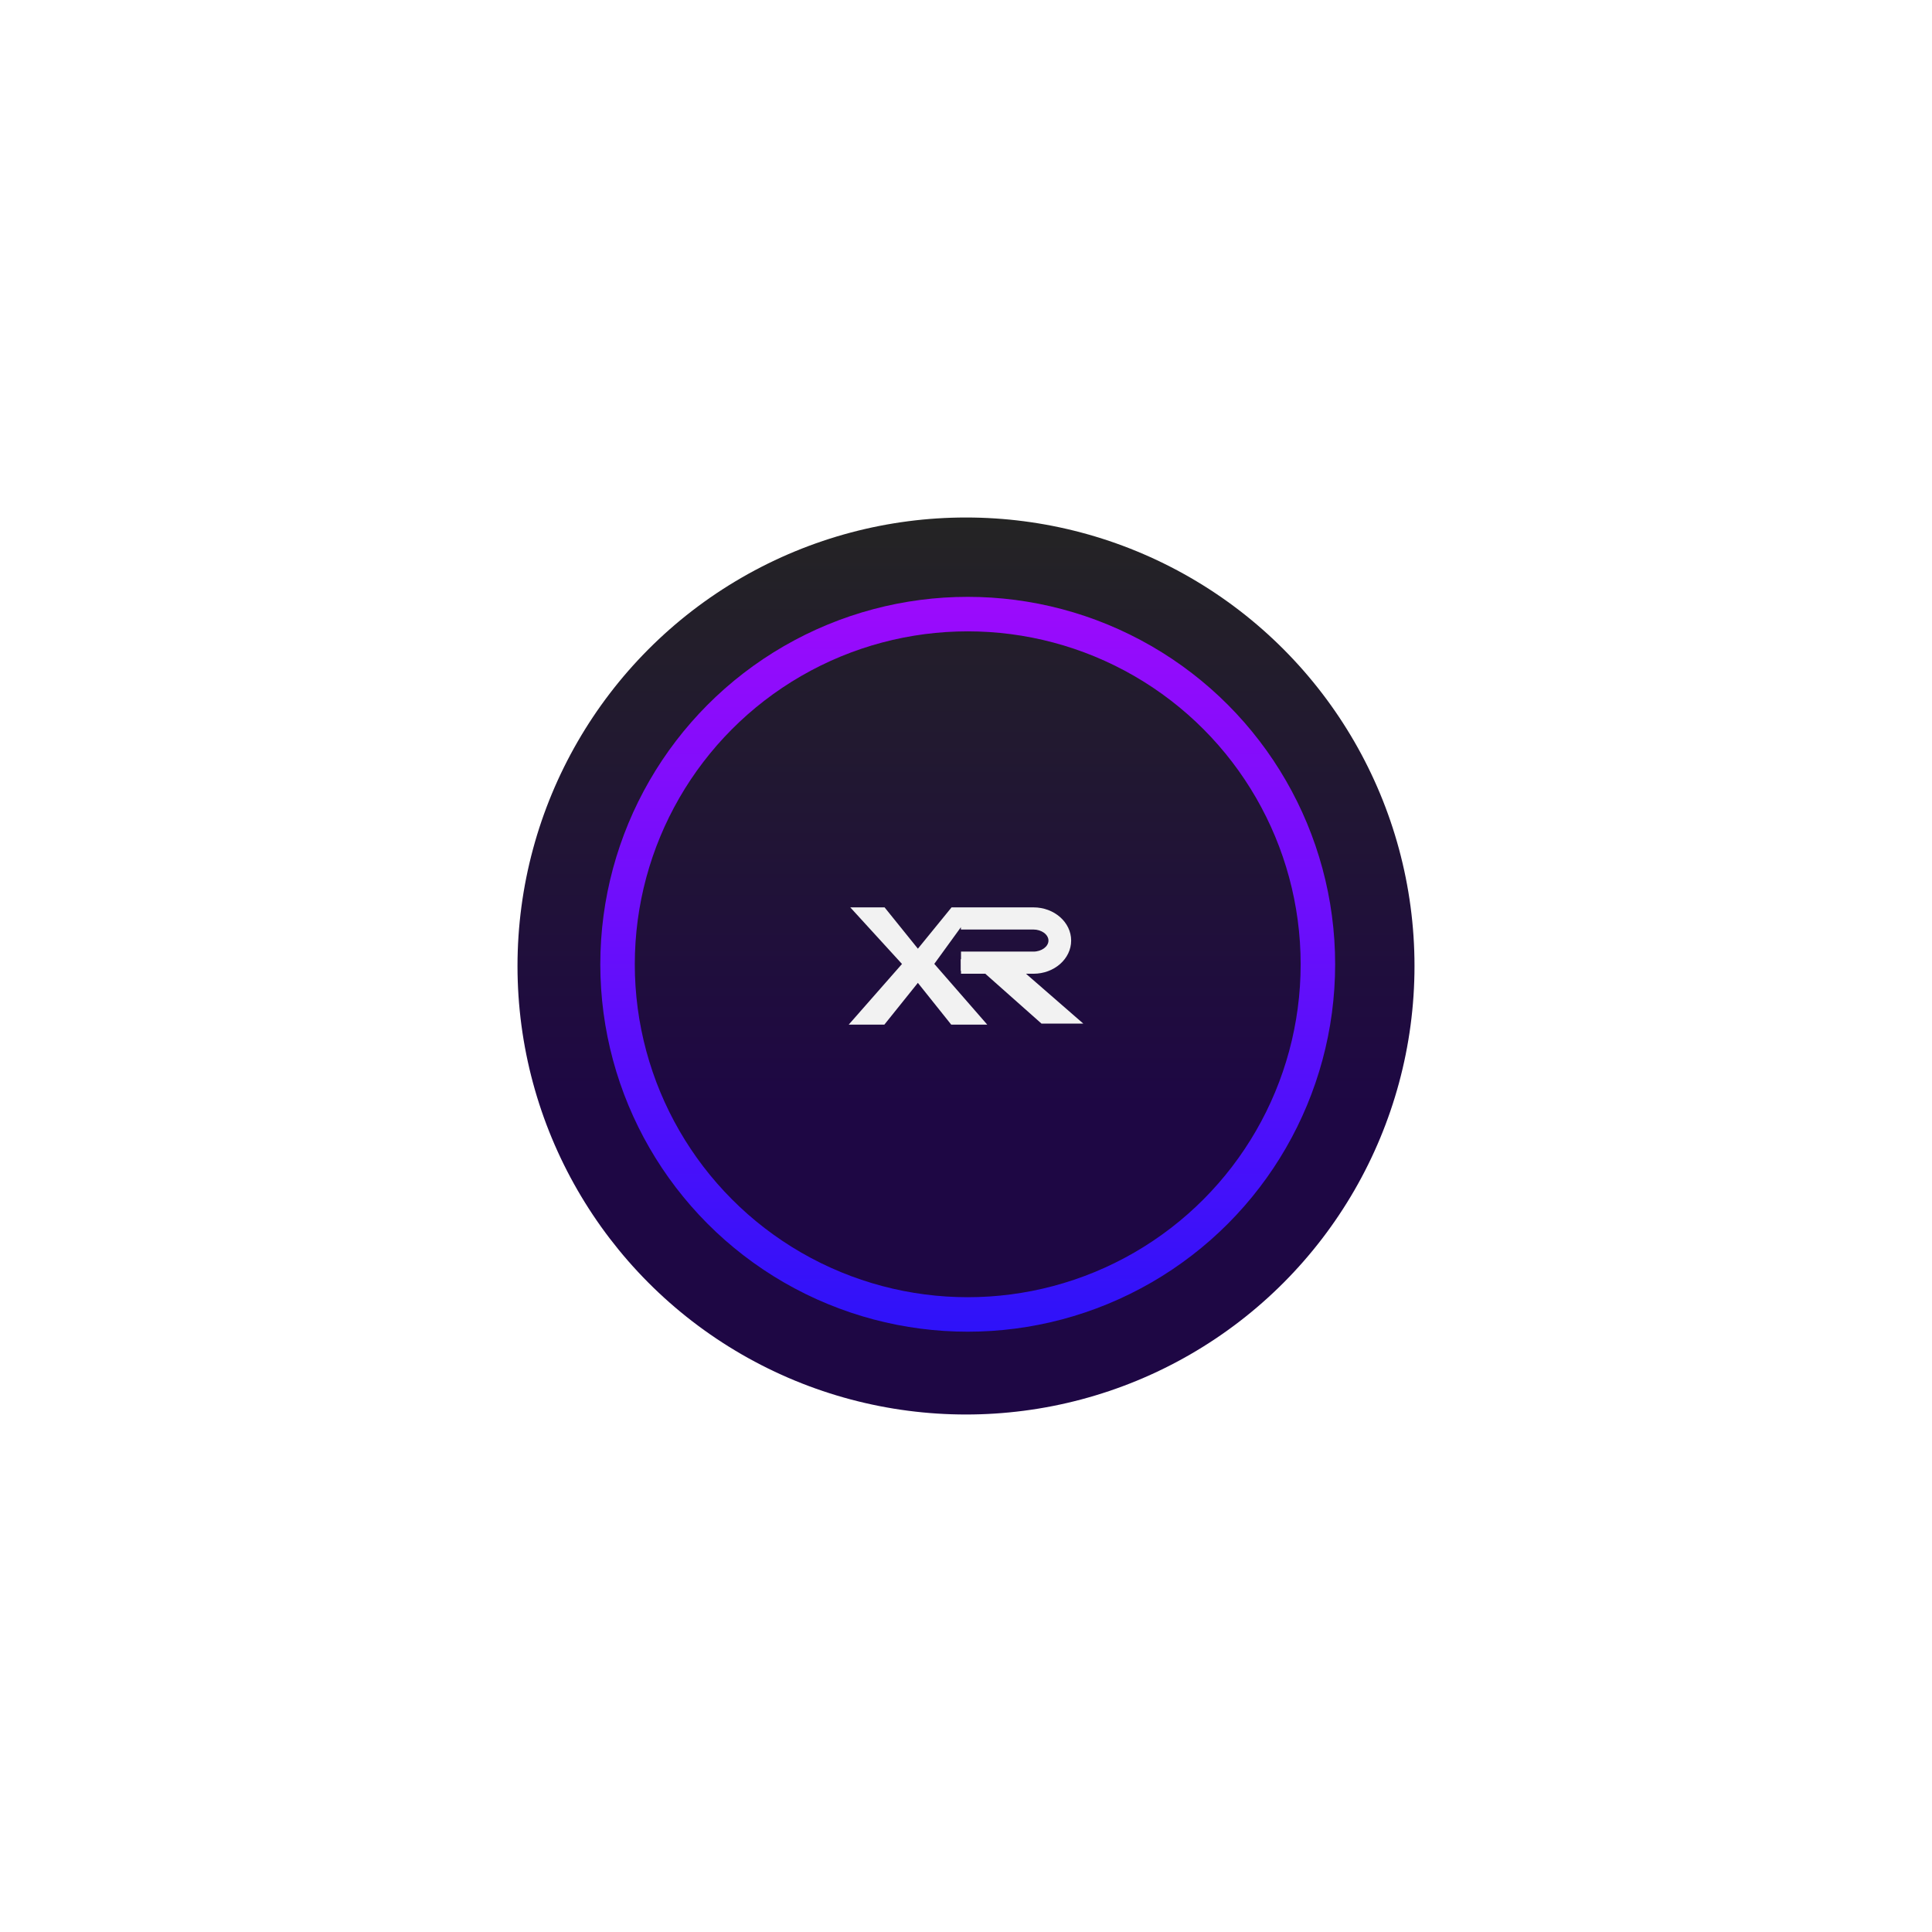 <svg width="560" height="560" viewBox="0 0 560 560" fill="none" xmlns="http://www.w3.org/2000/svg">
<g filter="url(#filter0_d_178_5025)">
<circle cx="280" cy="280" r="130" fill="url(#paint0_linear_178_5025)"/>
</g>
<circle cx="280.5" cy="279.5" r="101.5" stroke="url(#paint1_linear_178_5025)" stroke-width="10"/>
<path d="M285.596 282.244L301.883 296.697H314L297.392 282.244H299.55C305.579 282.244 310.479 277.929 310.479 272.626C310.479 267.323 305.579 263.007 299.55 263.007H282.694L282.701 263H275.819L266.057 274.982L256.396 263H247.225H246.452L261.449 279.413L246 297H256.331L266.049 284.889L275.724 297H286.164L270.81 279.384L278.524 268.75V269.427H299.55C301.905 269.427 303.902 270.889 303.902 272.626C303.902 274.362 301.912 275.825 299.55 275.825H278.553V278.029H278.458L278.465 281.423H278.553V282.244H285.596Z" fill="#F2F2F2"/>
<defs>
<filter id="filter0_d_178_5025" x="0" y="0" width="560" height="560" filterUnits="userSpaceOnUse" color-interpolation-filters="sRGB">
<feFlood flood-opacity="0" result="BackgroundImageFix"/>
<feColorMatrix in="SourceAlpha" type="matrix" values="0 0 0 0 0 0 0 0 0 0 0 0 0 0 0 0 0 0 127 0" result="hardAlpha"/>
<feOffset/>
<feGaussianBlur stdDeviation="75"/>
<feComposite in2="hardAlpha" operator="out"/>
<feColorMatrix type="matrix" values="0 0 0 0 0 0 0 0 0 0 0 0 0 0 0 0 0 0 0.87 0"/>
<feBlend mode="normal" in2="BackgroundImageFix" result="effect1_dropShadow_178_5025"/>
<feBlend mode="normal" in="SourceGraphic" in2="effect1_dropShadow_178_5025" result="shape"/>
</filter>
<linearGradient id="paint0_linear_178_5025" x1="280" y1="150" x2="280" y2="410" gradientUnits="userSpaceOnUse">
<stop stop-color="#242424"/>
<stop offset="0.659" stop-color="#1E0744"/>
</linearGradient>
<linearGradient id="paint1_linear_178_5025" x1="280.5" y1="173" x2="280.5" y2="386" gradientUnits="userSpaceOnUse">
<stop stop-color="#9C0BFC"/>
<stop offset="1" stop-color="#2E12F9"/>
</linearGradient>
</defs>
</svg>
